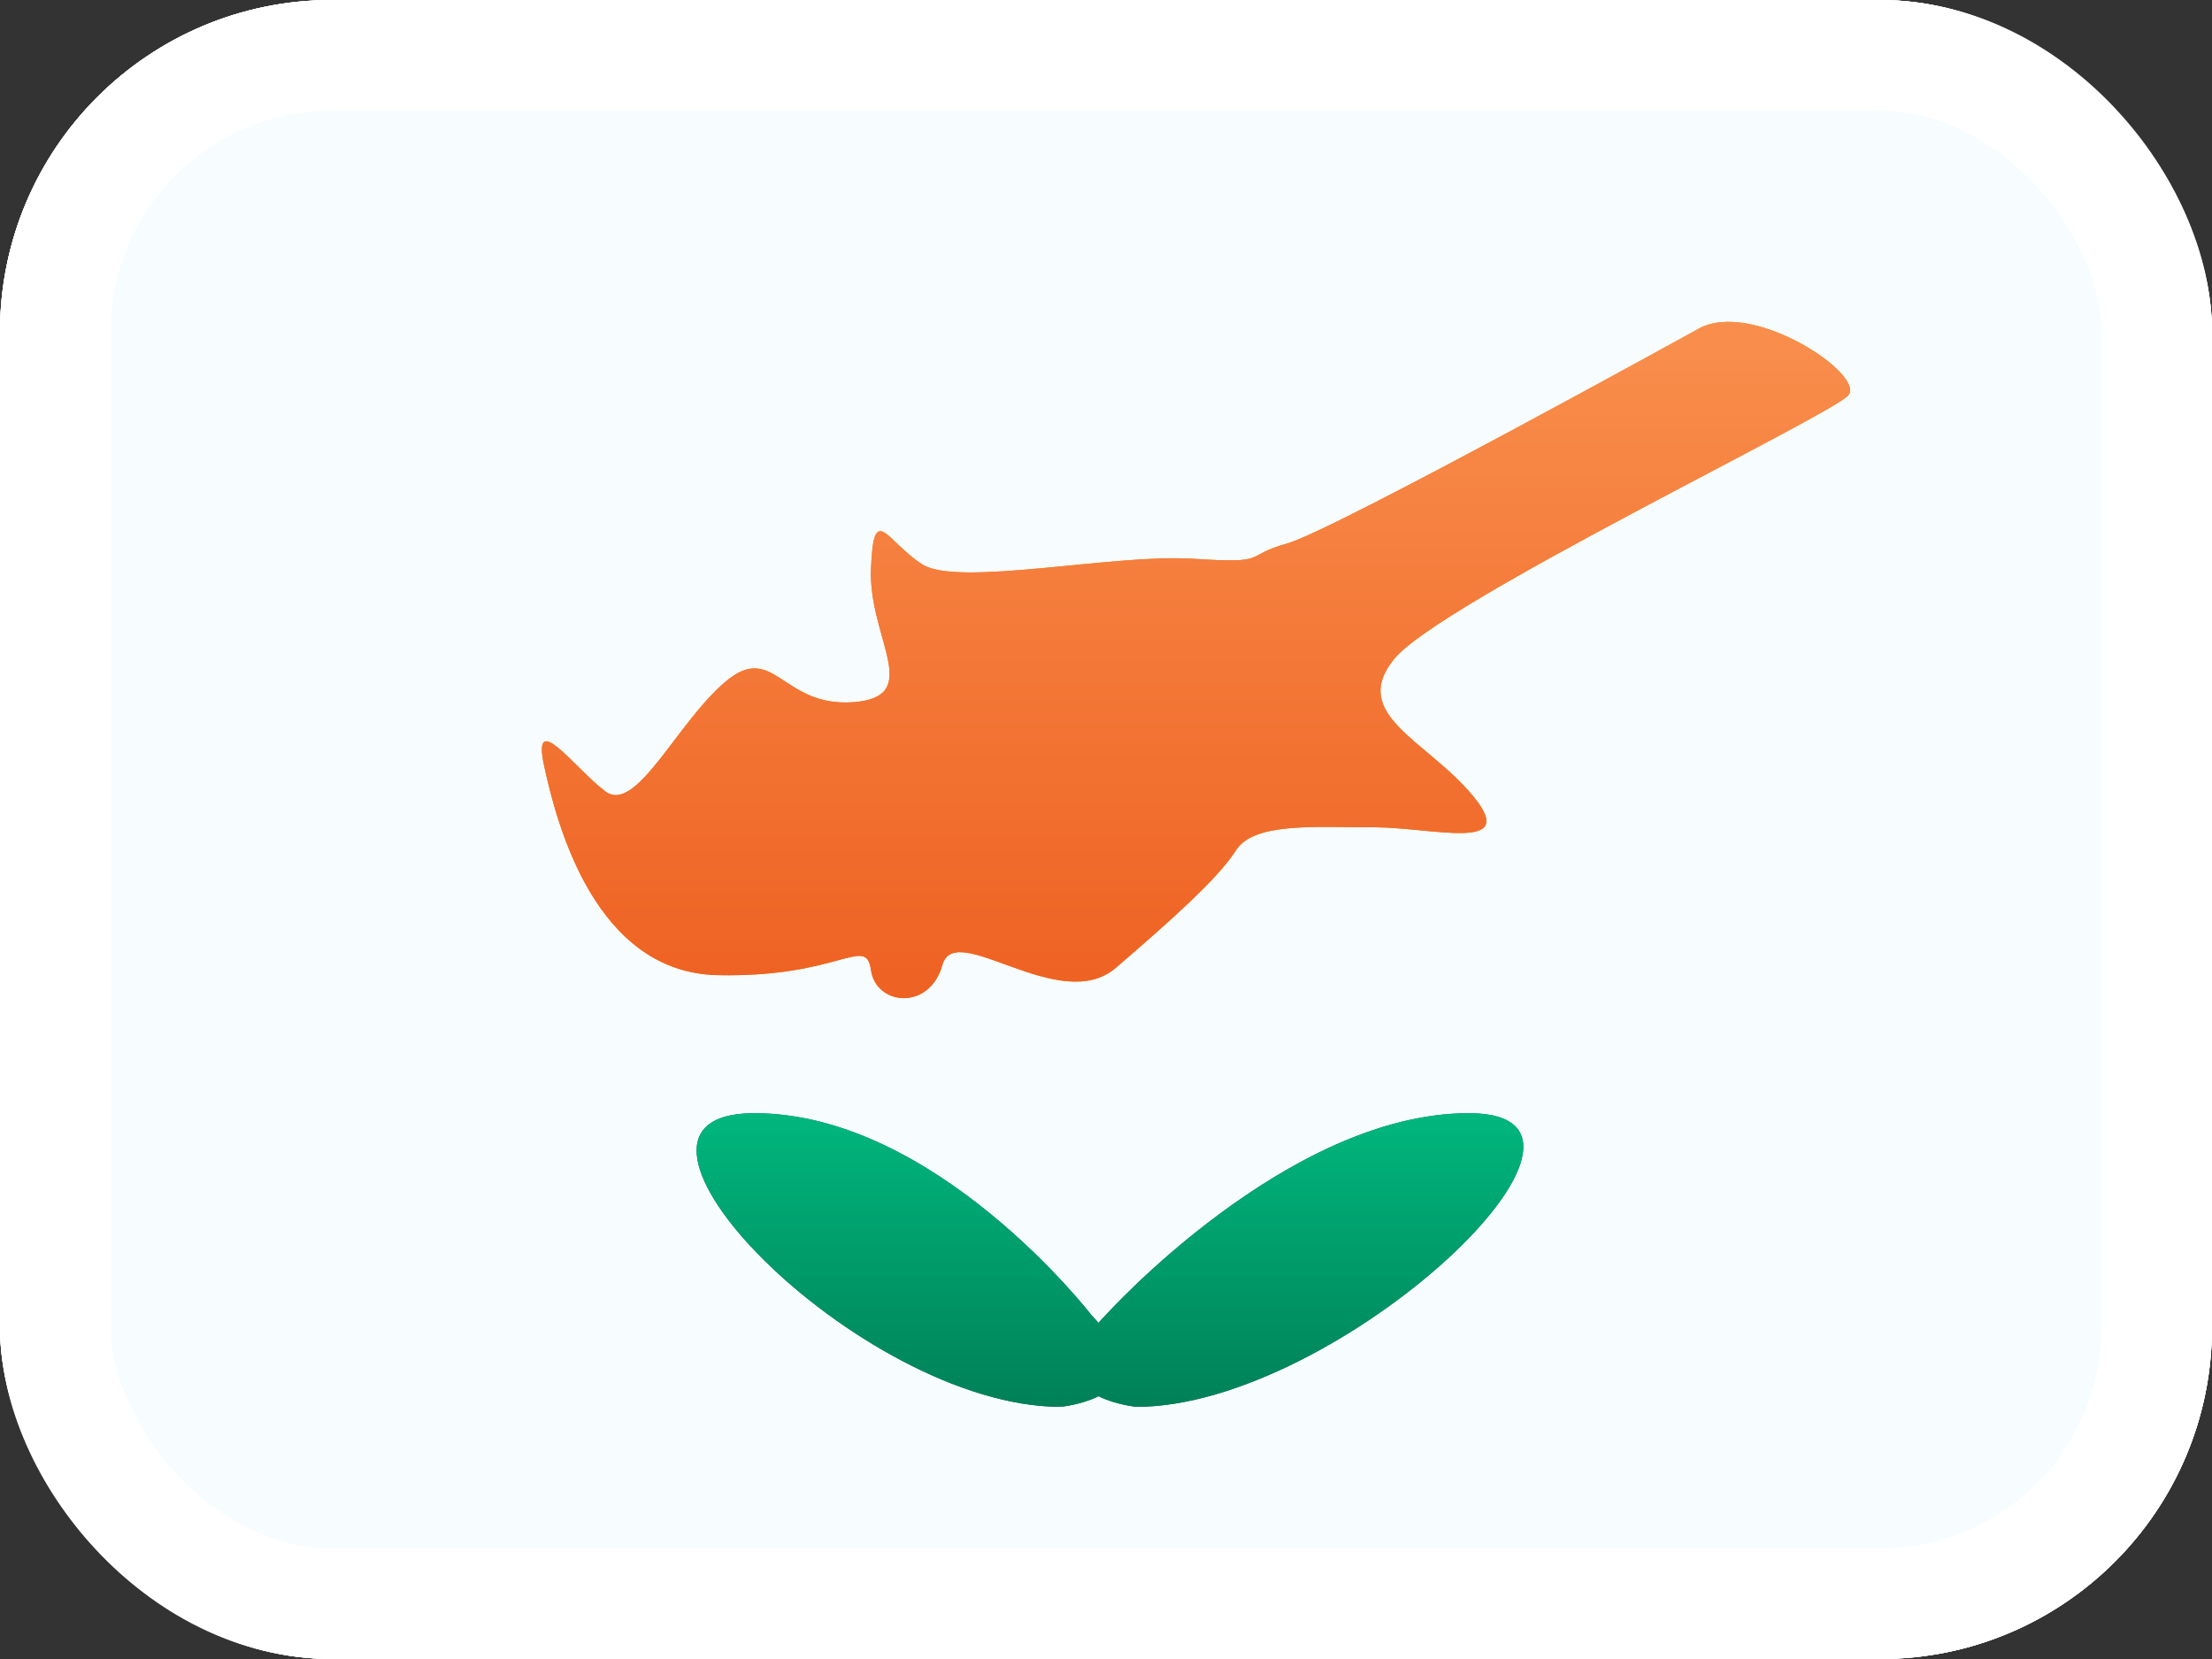 <svg width="20" height="15" viewBox="0 0 20 15" fill="none" xmlns="http://www.w3.org/2000/svg">
<rect x="0" y="0" width="20" height="15" fill="#333333" stroke="none"/>
<g clip-path="url(#clip0_3364_15509)">
<rect width="20" height="15" rx="3" fill="white"/>
<g clip-path="url(#clip1_3364_15509)">
<rect width="20" height="15" rx="2" fill="white"/>
<path fill-rule="evenodd" clip-rule="evenodd" d="M0 0V15H20V0H0Z" fill="#F7FCFF"/>
<mask id="mask0_3364_15509" style="mask-type:luminance" maskUnits="userSpaceOnUse" x="0" y="0" width="20" height="15">
<path fill-rule="evenodd" clip-rule="evenodd" d="M0 0V15H20V0H0Z" fill="white"/>
</mask>
<g mask="url(#mask0_3364_15509)">
<path fill-rule="evenodd" clip-rule="evenodd" d="M15.355 2.974C15.355 2.974 12.053 4.798 11.638 4.914C11.222 5.029 11.499 5.098 10.784 5.052C10.068 5.006 8.66 5.31 8.337 5.102C8.013 4.894 7.898 4.525 7.875 5.148C7.852 5.771 8.36 6.302 7.713 6.349C7.067 6.395 6.998 5.794 6.559 6.164C6.121 6.533 5.751 7.364 5.474 7.156C5.197 6.949 4.805 6.395 4.92 6.926C5.035 7.456 5.382 8.794 6.49 8.817C7.598 8.84 7.829 8.448 7.875 8.771C7.921 9.094 8.406 9.14 8.521 8.724C8.637 8.309 9.583 9.188 10.091 8.749C10.599 8.311 11.014 7.941 11.176 7.687C11.338 7.433 11.892 7.48 12.423 7.48C12.954 7.48 13.738 7.71 13.323 7.203C12.908 6.695 12.192 6.464 12.607 5.956C13.023 5.448 16.549 3.759 16.711 3.575C16.873 3.39 15.839 2.698 15.355 2.974Z" fill="#F57A01"/>
<path fill-rule="evenodd" clip-rule="evenodd" d="M15.355 2.974C15.355 2.974 12.053 4.798 11.638 4.914C11.222 5.029 11.499 5.098 10.784 5.052C10.068 5.006 8.66 5.31 8.337 5.102C8.013 4.894 7.898 4.525 7.875 5.148C7.852 5.771 8.36 6.302 7.713 6.349C7.067 6.395 6.998 5.794 6.559 6.164C6.121 6.533 5.751 7.364 5.474 7.156C5.197 6.949 4.805 6.395 4.92 6.926C5.035 7.456 5.382 8.794 6.49 8.817C7.598 8.84 7.829 8.448 7.875 8.771C7.921 9.094 8.406 9.14 8.521 8.724C8.637 8.309 9.583 9.188 10.091 8.749C10.599 8.311 11.014 7.941 11.176 7.687C11.338 7.433 11.892 7.48 12.423 7.48C12.954 7.48 13.738 7.71 13.323 7.203C12.908 6.695 12.192 6.464 12.607 5.956C13.023 5.448 16.549 3.759 16.711 3.575C16.873 3.39 15.839 2.698 15.355 2.974Z" fill="url(#paint0_linear_3364_15509)"/>
<path d="M13.28 10.065C14.919 10.065 12.1 12.72 10.276 12.72C10.276 12.72 10.088 12.702 9.933 12.624C9.78 12.701 9.596 12.719 9.59 12.72C7.767 12.72 5.181 10.065 6.82 10.065C8.459 10.065 9.867 11.889 9.867 11.889C9.891 11.913 9.912 11.938 9.932 11.961C9.953 11.938 9.974 11.913 9.999 11.889C9.999 11.889 11.641 10.065 13.28 10.065Z" fill="#006B49"/>
<path d="M13.28 10.065C14.919 10.065 12.1 12.72 10.276 12.72C10.276 12.72 10.088 12.702 9.933 12.624C9.78 12.701 9.596 12.719 9.59 12.72C7.767 12.72 5.181 10.065 6.82 10.065C8.459 10.065 9.867 11.889 9.867 11.889C9.891 11.913 9.912 11.938 9.932 11.961C9.953 11.938 9.974 11.913 9.999 11.889C9.999 11.889 11.641 10.065 13.28 10.065Z" fill="url(#paint1_linear_3364_15509)"/>
</g>
</g>
</g>
<rect x="0.5" y="0.5" width="19" height="14" rx="2.5" stroke="white"/>
<defs>
<linearGradient id="paint0_linear_3364_15509" x1="18.75" y1="11.25" x2="18.75" y2="1.25" gradientUnits="userSpaceOnUse">
<stop stop-color="#EA5113"/>
<stop offset="1" stop-color="#FC9B58"/>
</linearGradient>
<linearGradient id="paint1_linear_3364_15509" x1="13.773" y1="12.72" x2="13.773" y2="10.065" gradientUnits="userSpaceOnUse">
<stop stop-color="#008057"/>
<stop offset="1" stop-color="#00B77C"/>
</linearGradient>
<clipPath id="clip0_3364_15509">
<rect width="20" height="15" rx="3" fill="white"/>
</clipPath>
<clipPath id="clip1_3364_15509">
<rect width="20" height="15" rx="2" fill="white"/>
</clipPath>
</defs>
</svg>

